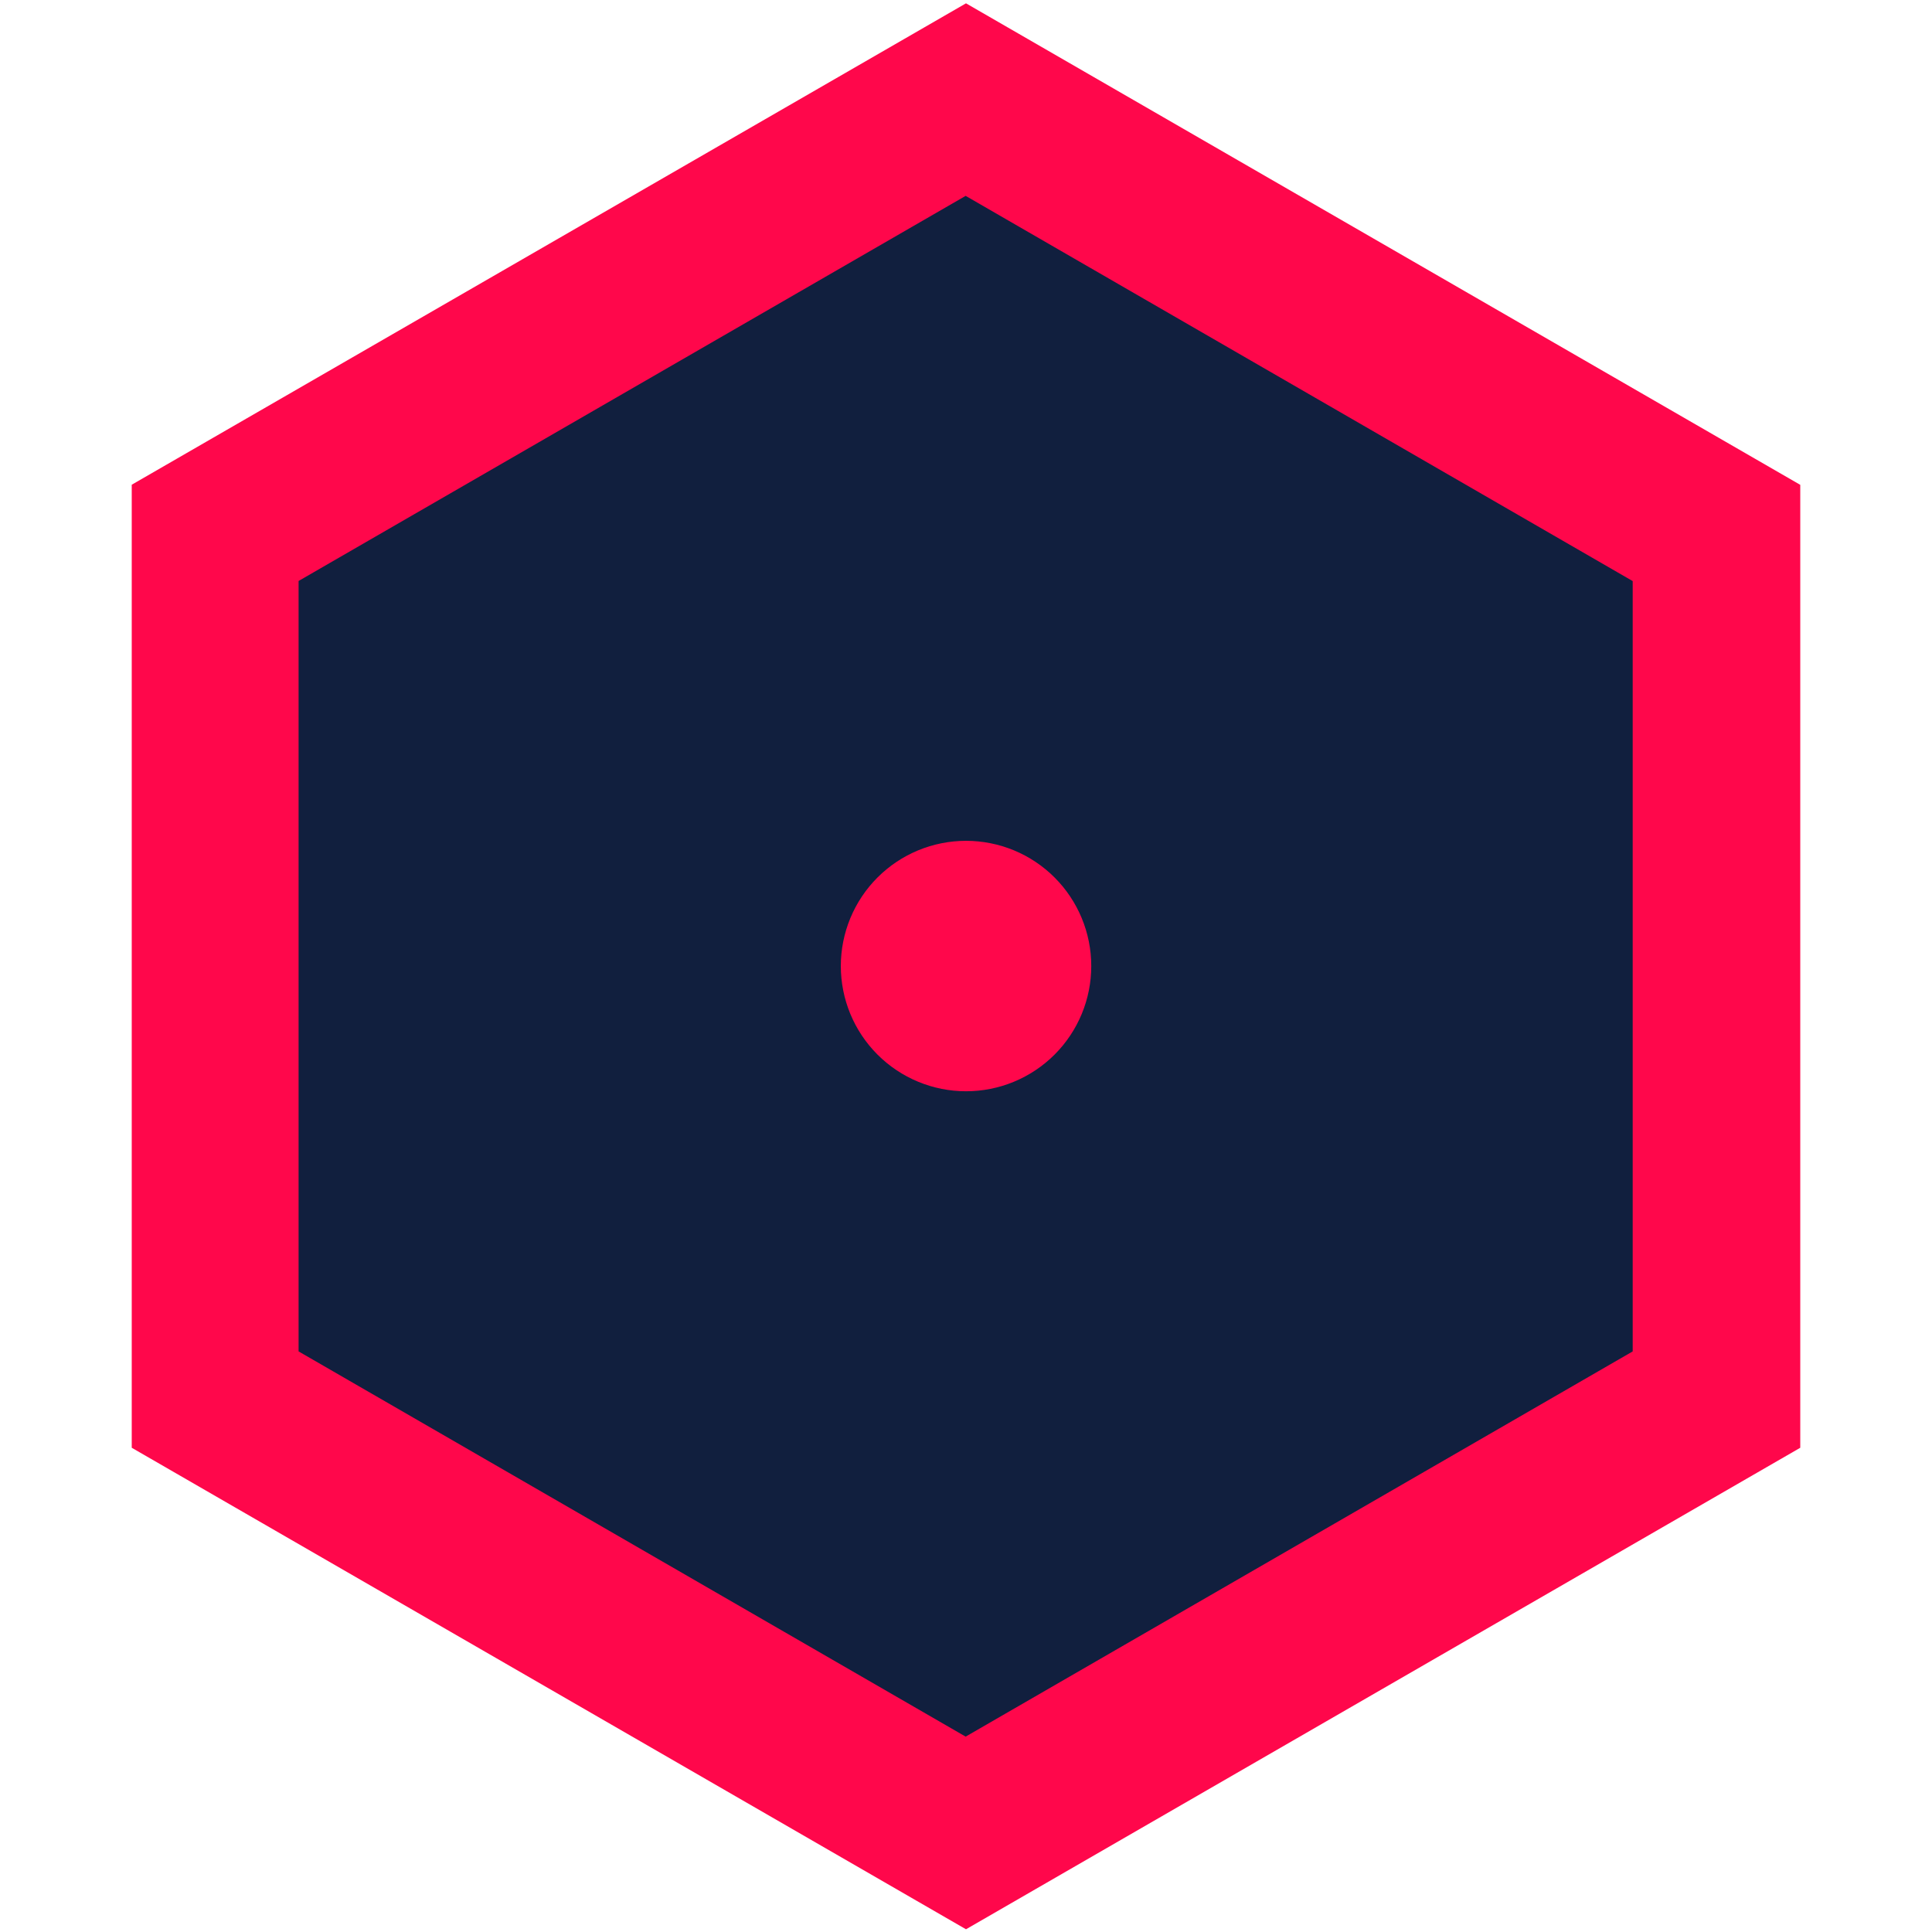 <svg xmlns="http://www.w3.org/2000/svg" xmlns:xlink="http://www.w3.org/1999/xlink" width="24" zoomAndPan="magnify" viewBox="0 0 810 810" height="24" preserveAspectRatio="xMidYMid meet" version="1.0"><defs><clipPath id="id1"><path d="M 55.23 1 L 754.98 1 L 754.98 809 L 55.23 809 Z M 55.23 1 " clip-rule="nonzero"/></clipPath><clipPath id="id2"><path d="M 405 1.395 L 754.77 203.273 L 754.77 606.98 L 405 808.859 L 55.23 606.98 L 55.23 203.223 Z M 405 1.395 " clip-rule="nonzero"/></clipPath><clipPath id="id3"><path d="M 125.184 82 L 684.684 82 L 684.684 728.996 L 125.184 728.996 Z M 125.184 82 " clip-rule="nonzero"/></clipPath><clipPath id="id4"><path d="M 404.852 82.117 L 684.516 243.621 L 684.516 566.582 L 404.852 728.086 L 125.184 566.582 L 125.184 243.578 Z M 404.852 82.117 " clip-rule="nonzero"/></clipPath><clipPath id="id5"><path d="M 352.516 352.516 L 457.516 352.516 L 457.516 457.516 L 352.516 457.516 Z M 352.516 352.516 " clip-rule="nonzero"/></clipPath><clipPath id="id6"><path d="M 457.516 405.016 C 457.516 406.738 457.434 408.453 457.266 410.164 C 457.098 411.875 456.844 413.574 456.508 415.258 C 456.172 416.945 455.754 418.613 455.258 420.258 C 454.758 421.902 454.18 423.52 453.52 425.109 C 452.863 426.695 452.129 428.25 451.316 429.766 C 450.508 431.281 449.625 432.754 448.668 434.184 C 447.715 435.613 446.691 436.992 445.602 438.324 C 444.508 439.652 443.355 440.926 442.141 442.141 C 440.926 443.355 439.652 444.508 438.324 445.602 C 436.992 446.691 435.613 447.715 434.184 448.668 C 432.754 449.625 431.281 450.508 429.766 451.316 C 428.25 452.129 426.695 452.863 425.109 453.52 C 423.52 454.18 421.902 454.758 420.258 455.258 C 418.613 455.754 416.945 456.172 415.258 456.508 C 413.574 456.844 411.875 457.098 410.164 457.266 C 408.453 457.434 406.738 457.516 405.016 457.516 C 403.297 457.516 401.582 457.434 399.871 457.266 C 398.16 457.098 396.461 456.844 394.773 456.508 C 393.09 456.172 391.422 455.754 389.777 455.258 C 388.133 454.758 386.516 454.18 384.926 453.52 C 383.336 452.863 381.785 452.129 380.27 451.316 C 378.754 450.508 377.281 449.625 375.852 448.668 C 374.422 447.715 373.039 446.691 371.711 445.602 C 370.383 444.508 369.109 443.355 367.895 442.141 C 366.68 440.926 365.523 439.652 364.434 438.324 C 363.344 436.992 362.32 435.613 361.363 434.184 C 360.41 432.754 359.527 431.281 358.715 429.766 C 357.906 428.25 357.172 426.695 356.512 425.109 C 355.855 423.52 355.277 421.902 354.777 420.258 C 354.277 418.613 353.863 416.945 353.527 415.258 C 353.191 413.574 352.938 411.875 352.77 410.164 C 352.602 408.453 352.516 406.738 352.516 405.016 C 352.516 403.297 352.602 401.582 352.77 399.871 C 352.938 398.16 353.191 396.461 353.527 394.773 C 353.863 393.09 354.277 391.422 354.777 389.777 C 355.277 388.133 355.855 386.516 356.512 384.926 C 357.172 383.336 357.906 381.785 358.715 380.27 C 359.527 378.754 360.41 377.281 361.363 375.852 C 362.32 374.422 363.344 373.039 364.434 371.711 C 365.523 370.383 366.68 369.109 367.895 367.895 C 369.109 366.68 370.383 365.523 371.711 364.434 C 373.039 363.344 374.422 362.32 375.852 361.363 C 377.281 360.41 378.754 359.527 380.27 358.715 C 381.785 357.906 383.336 357.172 384.926 356.512 C 386.516 355.855 388.133 355.277 389.777 354.777 C 391.422 354.277 393.09 353.863 394.773 353.527 C 396.461 353.191 398.16 352.938 399.871 352.77 C 401.582 352.602 403.297 352.516 405.016 352.516 C 406.738 352.516 408.453 352.602 410.164 352.77 C 411.875 352.938 413.574 353.191 415.258 353.527 C 416.945 353.863 418.613 354.277 420.258 354.777 C 421.902 355.277 423.52 355.855 425.109 356.512 C 426.695 357.172 428.25 357.906 429.766 358.715 C 431.281 359.527 432.754 360.41 434.184 361.363 C 435.613 362.32 436.992 363.344 438.324 364.434 C 439.652 365.523 440.926 366.68 442.141 367.895 C 443.355 369.109 444.508 370.383 445.602 371.711 C 446.691 373.039 447.715 374.422 448.668 375.852 C 449.625 377.281 450.508 378.754 451.316 380.27 C 452.129 381.785 452.863 383.336 453.52 384.926 C 454.18 386.516 454.758 388.133 455.258 389.777 C 455.754 391.422 456.172 393.09 456.508 394.773 C 456.844 396.461 457.098 398.16 457.266 399.871 C 457.434 401.582 457.516 403.297 457.516 405.016 Z M 457.516 405.016 " clip-rule="nonzero"/></clipPath></defs><g clip-path="url(#id1)"><g clip-path="url(#id2)"><path fill="#ff074b" d="M 55.23 808.859 L 754.77 808.859 L 754.77 1.395 L 55.23 1.395 Z M 55.23 808.859 " fill-opacity="1" fill-rule="nonzero"/></g></g><g clip-path="url(#id3)"><g clip-path="url(#id4)"><path fill="#111f3e" d="M 125.184 728.086 L 684.516 728.086 L 684.516 82.117 L 125.184 82.117 Z M 125.184 728.086 " fill-opacity="1" fill-rule="nonzero"/></g></g><g clip-path="url(#id5)"><g clip-path="url(#id6)"><path fill="#ff074b" d="M 352.516 352.516 L 352.516 457.516 L 457.516 457.516 L 457.516 352.516 Z M 352.516 352.516 " fill-opacity="1" fill-rule="nonzero"/></g></g></svg>
